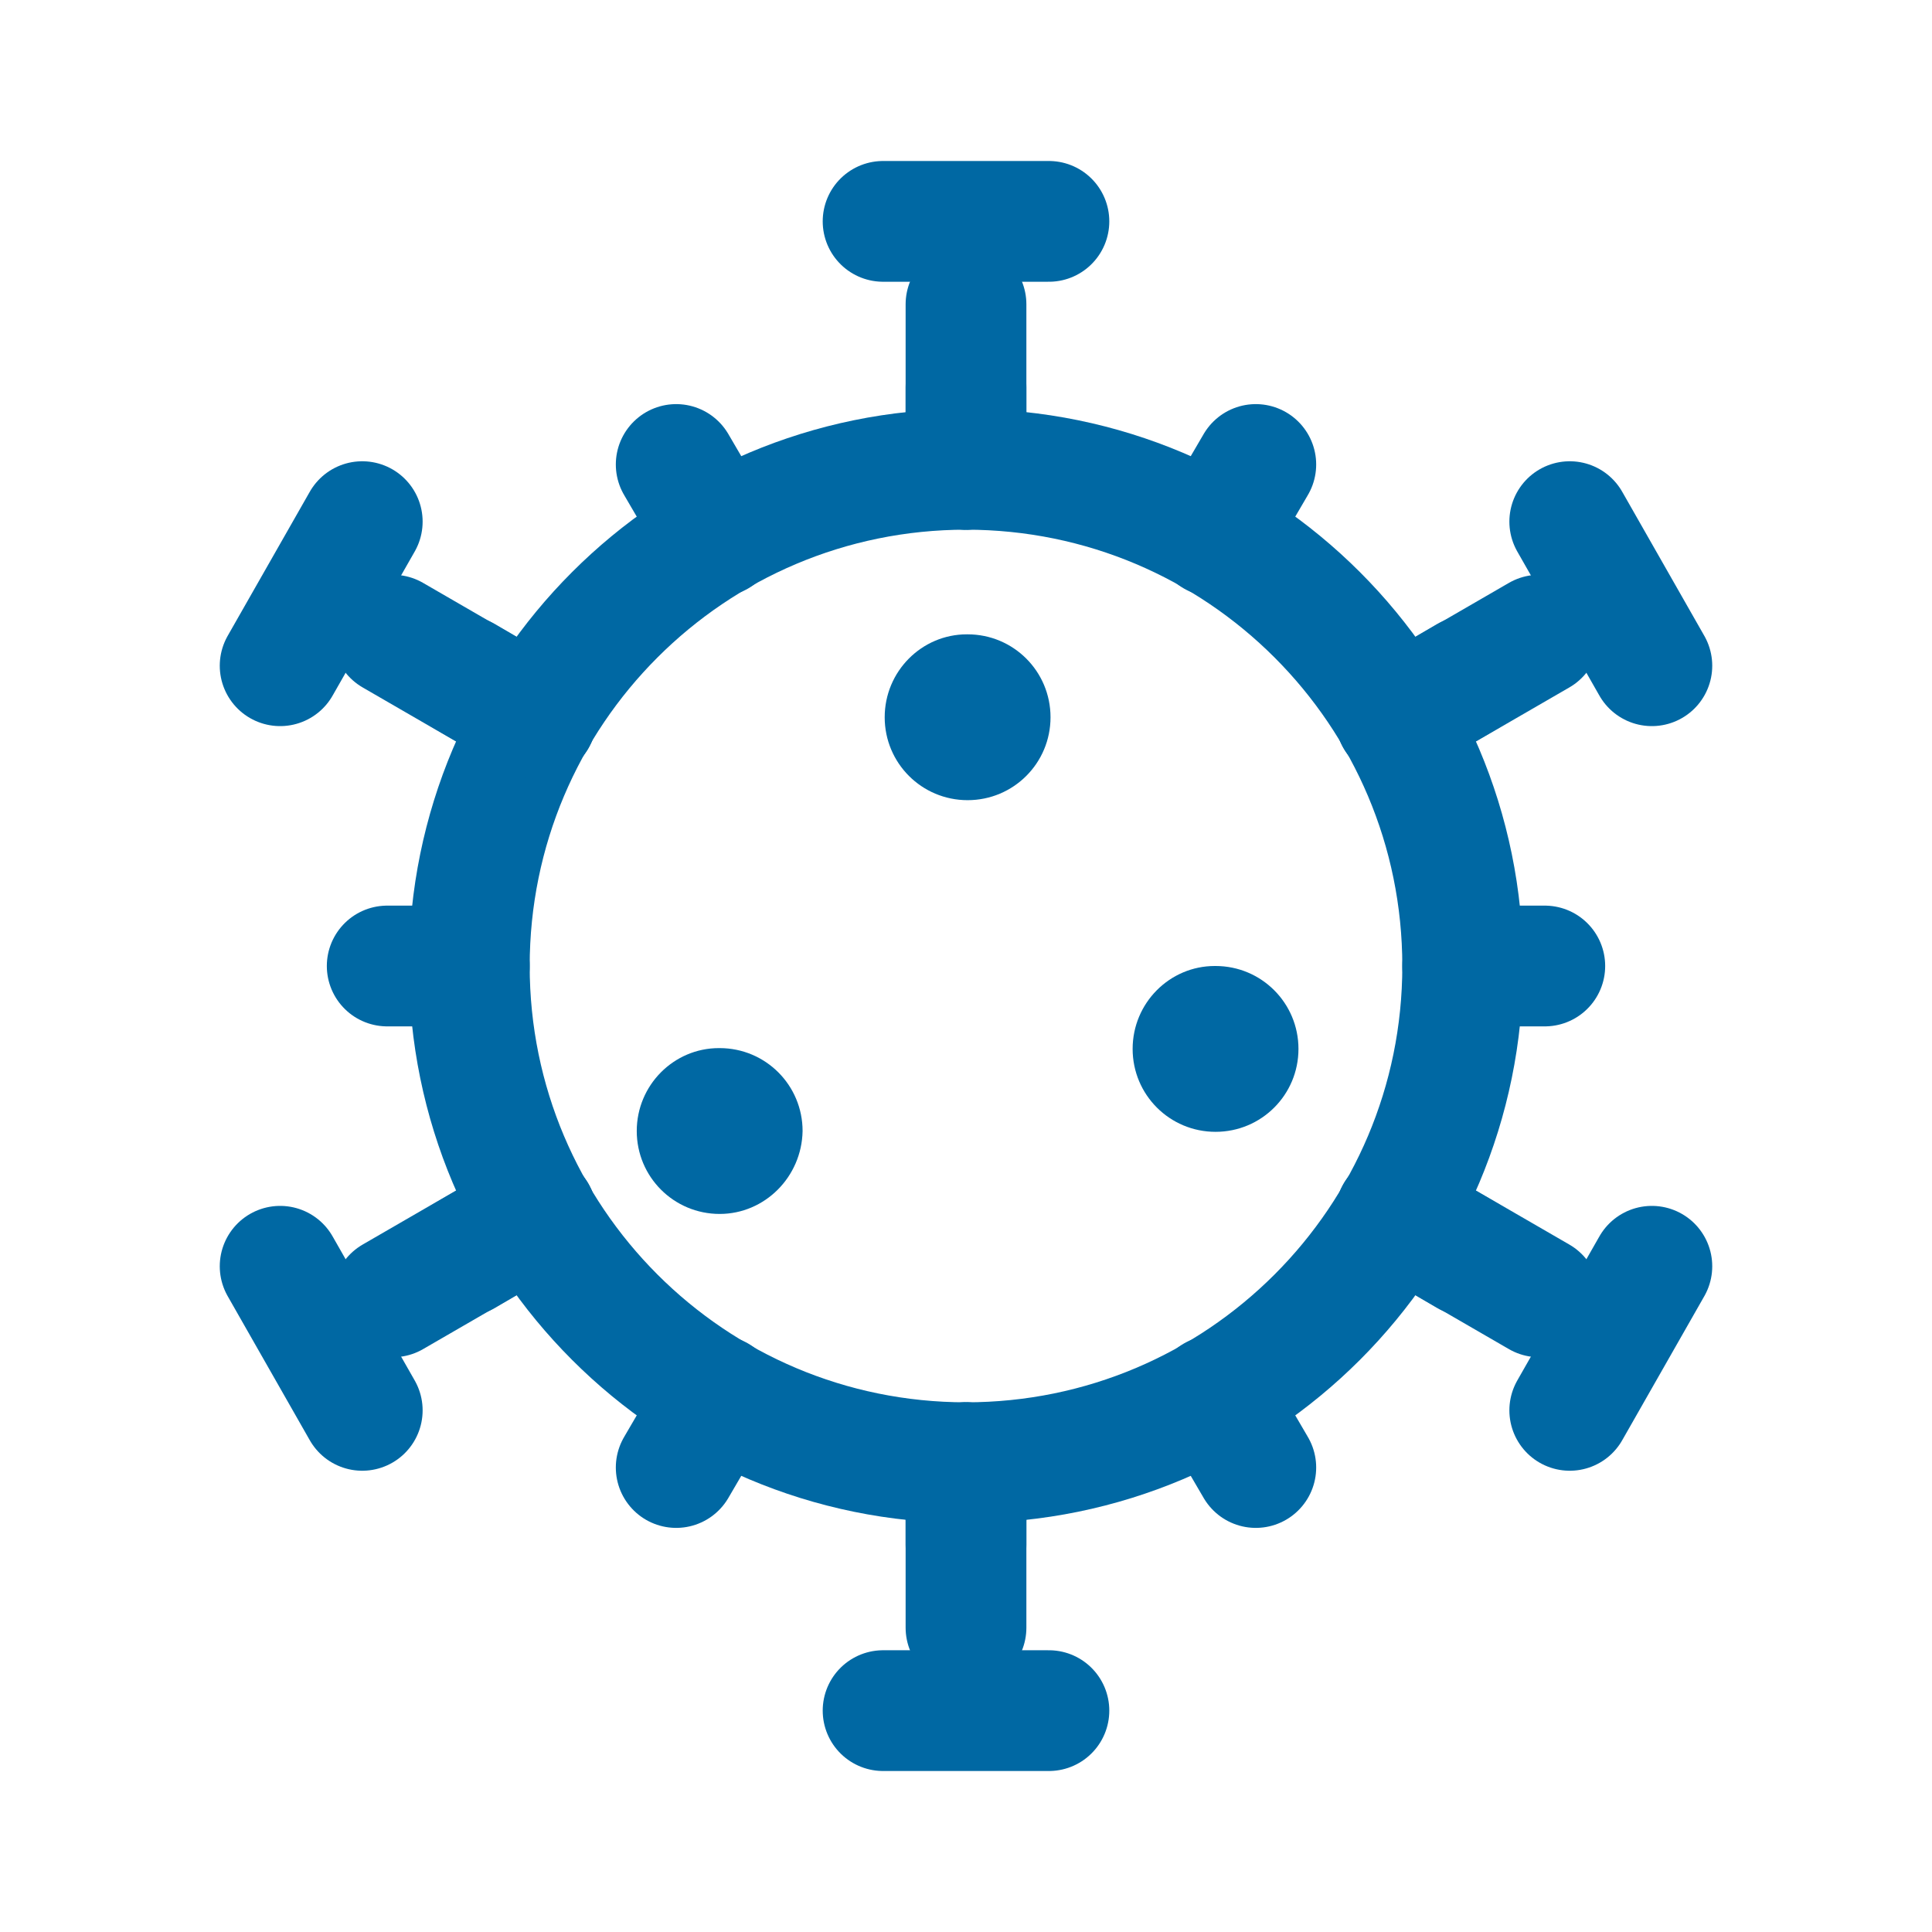 <svg width="24" height="24" viewBox="0 0 24 24" fill="none" xmlns="http://www.w3.org/2000/svg">
<path d="M12 18.17C15.408 18.17 18.17 15.408 18.17 12C18.17 8.592 15.408 5.83 12 5.83C8.592 5.83 5.83 8.592 5.83 12C5.83 15.408 8.592 18.17 12 18.17Z" stroke="#0068A3" stroke-width="1.5" stroke-linecap="round" stroke-linejoin="round"/>
<path d="M12 5.83V4.81" stroke="#0068A3" stroke-width="1.5" stroke-linecap="round" stroke-linejoin="round"/>
<path d="M8.92 6.66L8.4 5.77" stroke="#0068A3" stroke-width="1.5" stroke-linecap="round" stroke-linejoin="round"/>
<path d="M6.66 8.92L5.77 8.4" stroke="#0068A3" stroke-width="1.5" stroke-linecap="round" stroke-linejoin="round"/>
<path d="M5.83 12H4.81" stroke="#0068A3" stroke-width="1.5" stroke-linecap="round" stroke-linejoin="round"/>
<path d="M6.66 15.08L5.77 15.6" stroke="#0068A3" stroke-width="1.5" stroke-linecap="round" stroke-linejoin="round"/>
<path d="M8.92 17.34L8.4 18.23" stroke="#0068A3" stroke-width="1.5" stroke-linecap="round" stroke-linejoin="round"/>
<path d="M12 18.17V19.19" stroke="#0068A3" stroke-width="1.5" stroke-linecap="round" stroke-linejoin="round"/>
<path d="M15.08 17.34L15.6 18.23" stroke="#0068A3" stroke-width="1.5" stroke-linecap="round" stroke-linejoin="round"/>
<path d="M17.34 15.08L18.23 15.6" stroke="#0068A3" stroke-width="1.5" stroke-linecap="round" stroke-linejoin="round"/>
<path d="M18.17 12H19.19" stroke="#0068A3" stroke-width="1.5" stroke-linecap="round" stroke-linejoin="round"/>
<path d="M17.34 8.92L18.23 8.4" stroke="#0068A3" stroke-width="1.5" stroke-linecap="round" stroke-linejoin="round"/>
<path d="M15.08 6.66L15.6 5.77" stroke="#0068A3" stroke-width="1.5" stroke-linecap="round" stroke-linejoin="round"/>
<path d="M12 5.83V3.78" stroke="#0068A3" stroke-width="1.5" stroke-linecap="round" stroke-linejoin="round"/>
<path d="M10.97 2.75H13.03" stroke="#0068A3" stroke-width="1.5" stroke-linecap="round" stroke-linejoin="round"/>
<path d="M6.66 8.92L4.88 7.89" stroke="#0068A3" stroke-width="1.5" stroke-linecap="round" stroke-linejoin="round"/>
<path d="M3.48 8.27L4.5 6.48" stroke="#0068A3" stroke-width="1.5" stroke-linecap="round" stroke-linejoin="round"/>
<path d="M6.66 15.08L4.88 16.11" stroke="#0068A3" stroke-width="1.5" stroke-linecap="round" stroke-linejoin="round"/>
<path d="M4.5 17.52L3.48 15.73" stroke="#0068A3" stroke-width="1.5" stroke-linecap="round" stroke-linejoin="round"/>
<path d="M12 18.17V20.22" stroke="#0068A3" stroke-width="1.5" stroke-linecap="round" stroke-linejoin="round"/>
<path d="M13.03 21.25H10.97" stroke="#0068A3" stroke-width="1.5" stroke-linecap="round" stroke-linejoin="round"/>
<path d="M17.34 15.08L19.12 16.11" stroke="#0068A3" stroke-width="1.5" stroke-linecap="round" stroke-linejoin="round"/>
<path d="M20.52 15.73L19.5 17.52" stroke="#0068A3" stroke-width="1.5" stroke-linecap="round" stroke-linejoin="round"/>
<path d="M17.34 8.92L19.12 7.89" stroke="#0068A3" stroke-width="1.5" stroke-linecap="round" stroke-linejoin="round"/>
<path d="M19.5 6.48L20.52 8.27" stroke="#0068A3" stroke-width="1.5" stroke-linecap="round" stroke-linejoin="round"/>
<path d="M12.02 9.94C11.45 9.94 10.99 9.48 10.99 8.91C10.99 8.34 11.45 7.88 12.01 7.88H12.02C12.59 7.88 13.05 8.34 13.05 8.91C13.05 9.48 12.59 9.94 12.02 9.94Z" fill="#0068A3"/>
<path d="M8.94 15.08C8.37 15.08 7.91 14.62 7.91 14.05C7.91 13.48 8.37 13.02 8.93 13.02H8.94C9.51 13.02 9.97 13.48 9.97 14.05C9.96 14.62 9.5 15.08 8.94 15.08Z" fill="#0068A3"/>
<path d="M15.1 14.06C14.53 14.06 14.07 13.6 14.07 13.03C14.07 12.46 14.53 12 15.09 12H15.1C15.67 12 16.13 12.46 16.13 13.03C16.13 13.6 15.67 14.06 15.1 14.06Z" fill="#0068A3"/>
</svg>
